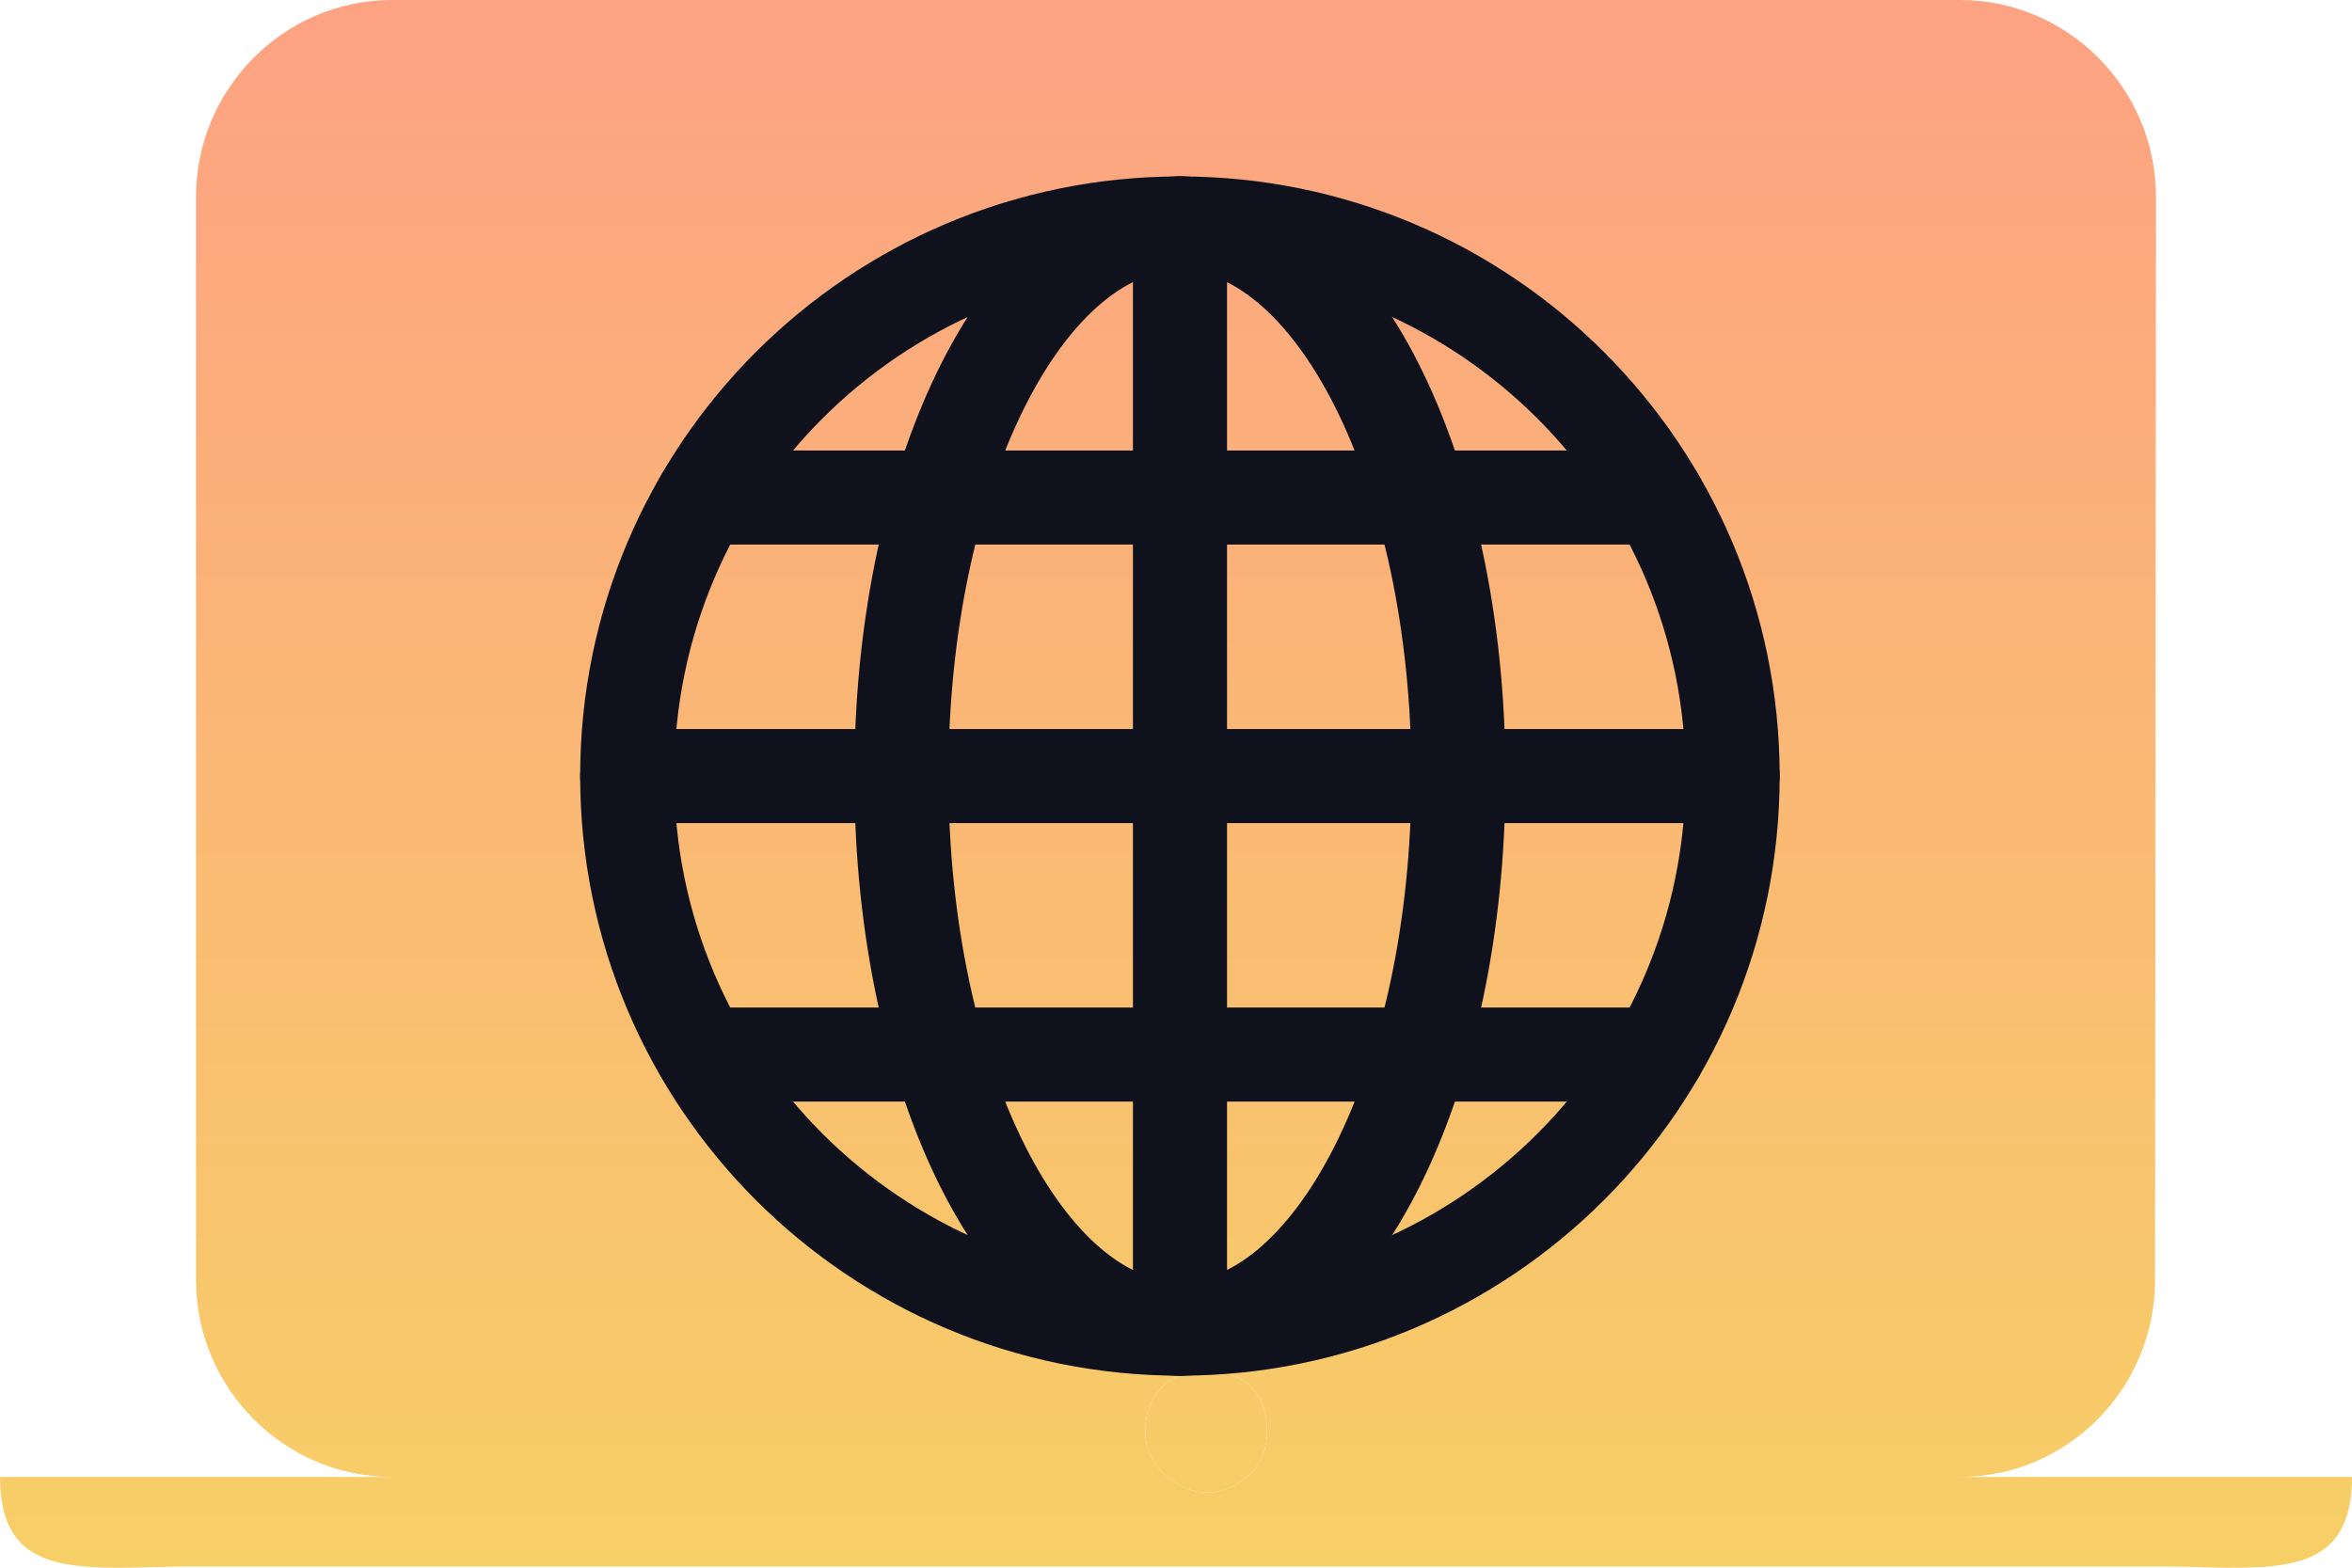 <svg width="150" height="100" viewBox="0 0 150 100" fill="none" xmlns="http://www.w3.org/2000/svg">
<path fill-rule="evenodd" clip-rule="evenodd" d="M137.438 81.649C137.438 88.558 131.875 94.211 125 94.211H150C150 100.197 145.777 100.096 140.177 99.962C139.314 99.942 138.418 99.92 137.5 99.92H12.5C11.582 99.92 10.687 99.942 9.824 99.962C4.223 100.096 0 100.197 0 94.211H25C18.125 94.211 12.5 88.558 12.5 81.649V12.561C12.5 5.653 18.125 0 25 0H125C131.875 0 137.5 5.653 137.5 12.561L137.438 81.649ZM76.923 95.211C78.516 95.211 80.808 94 80.808 91.326C80.808 89 79.5 87.441 76.923 87.441C74.5 87.441 73.038 89 73.038 91.326C73.038 93.652 75.33 95.211 76.923 95.211Z" fill="url(#paint0_linear_501_45)"/>
<path d="M80.808 91.326C80.808 94 78.516 95.211 76.923 95.211C75.33 95.211 73.038 93.652 73.038 91.326C73.038 89 74.5 87.441 76.923 87.441C79.5 87.441 80.808 89 80.808 91.326Z" fill="url(#paint1_linear_501_45)"/>
<path d="M75.25 84.753C94.718 84.753 110.499 68.971 110.499 49.504C110.499 30.036 94.718 14.254 75.25 14.254C55.782 14.254 40 30.036 40 49.504C40 68.971 55.782 84.753 75.25 84.753Z" stroke="#0F111D" stroke-width="6" stroke-linecap="round" stroke-linejoin="round"/>
<path d="M75.254 84.753V14.249M40 49.504H110.499H40ZM44.808 31.736H105.696H44.808ZM44.813 67.267H105.696H44.813Z" stroke="#0F111D" stroke-width="6" stroke-linecap="round" stroke-linejoin="round"/>
<path d="M75.25 84.753C85.06 84.753 93.013 68.971 93.013 49.504C93.013 30.036 85.06 14.254 75.25 14.254C65.439 14.254 57.487 30.036 57.487 49.504C57.487 68.971 65.439 84.753 75.25 84.753Z" stroke="#0F111D" stroke-width="6" stroke-linecap="round" stroke-linejoin="round"/>
<defs>
<linearGradient id="paint0_linear_501_45" x1="75" y1="0" x2="75" y2="100" gradientUnits="userSpaceOnUse">
<stop stop-color="#FDA283"/>
<stop offset="1" stop-color="#F7CF67"/>
</linearGradient>
<linearGradient id="paint1_linear_501_45" x1="75" y1="0" x2="75" y2="100" gradientUnits="userSpaceOnUse">
<stop stop-color="#FDA283"/>
<stop offset="1" stop-color="#F7CF67"/>
</linearGradient>
</defs>
</svg>
